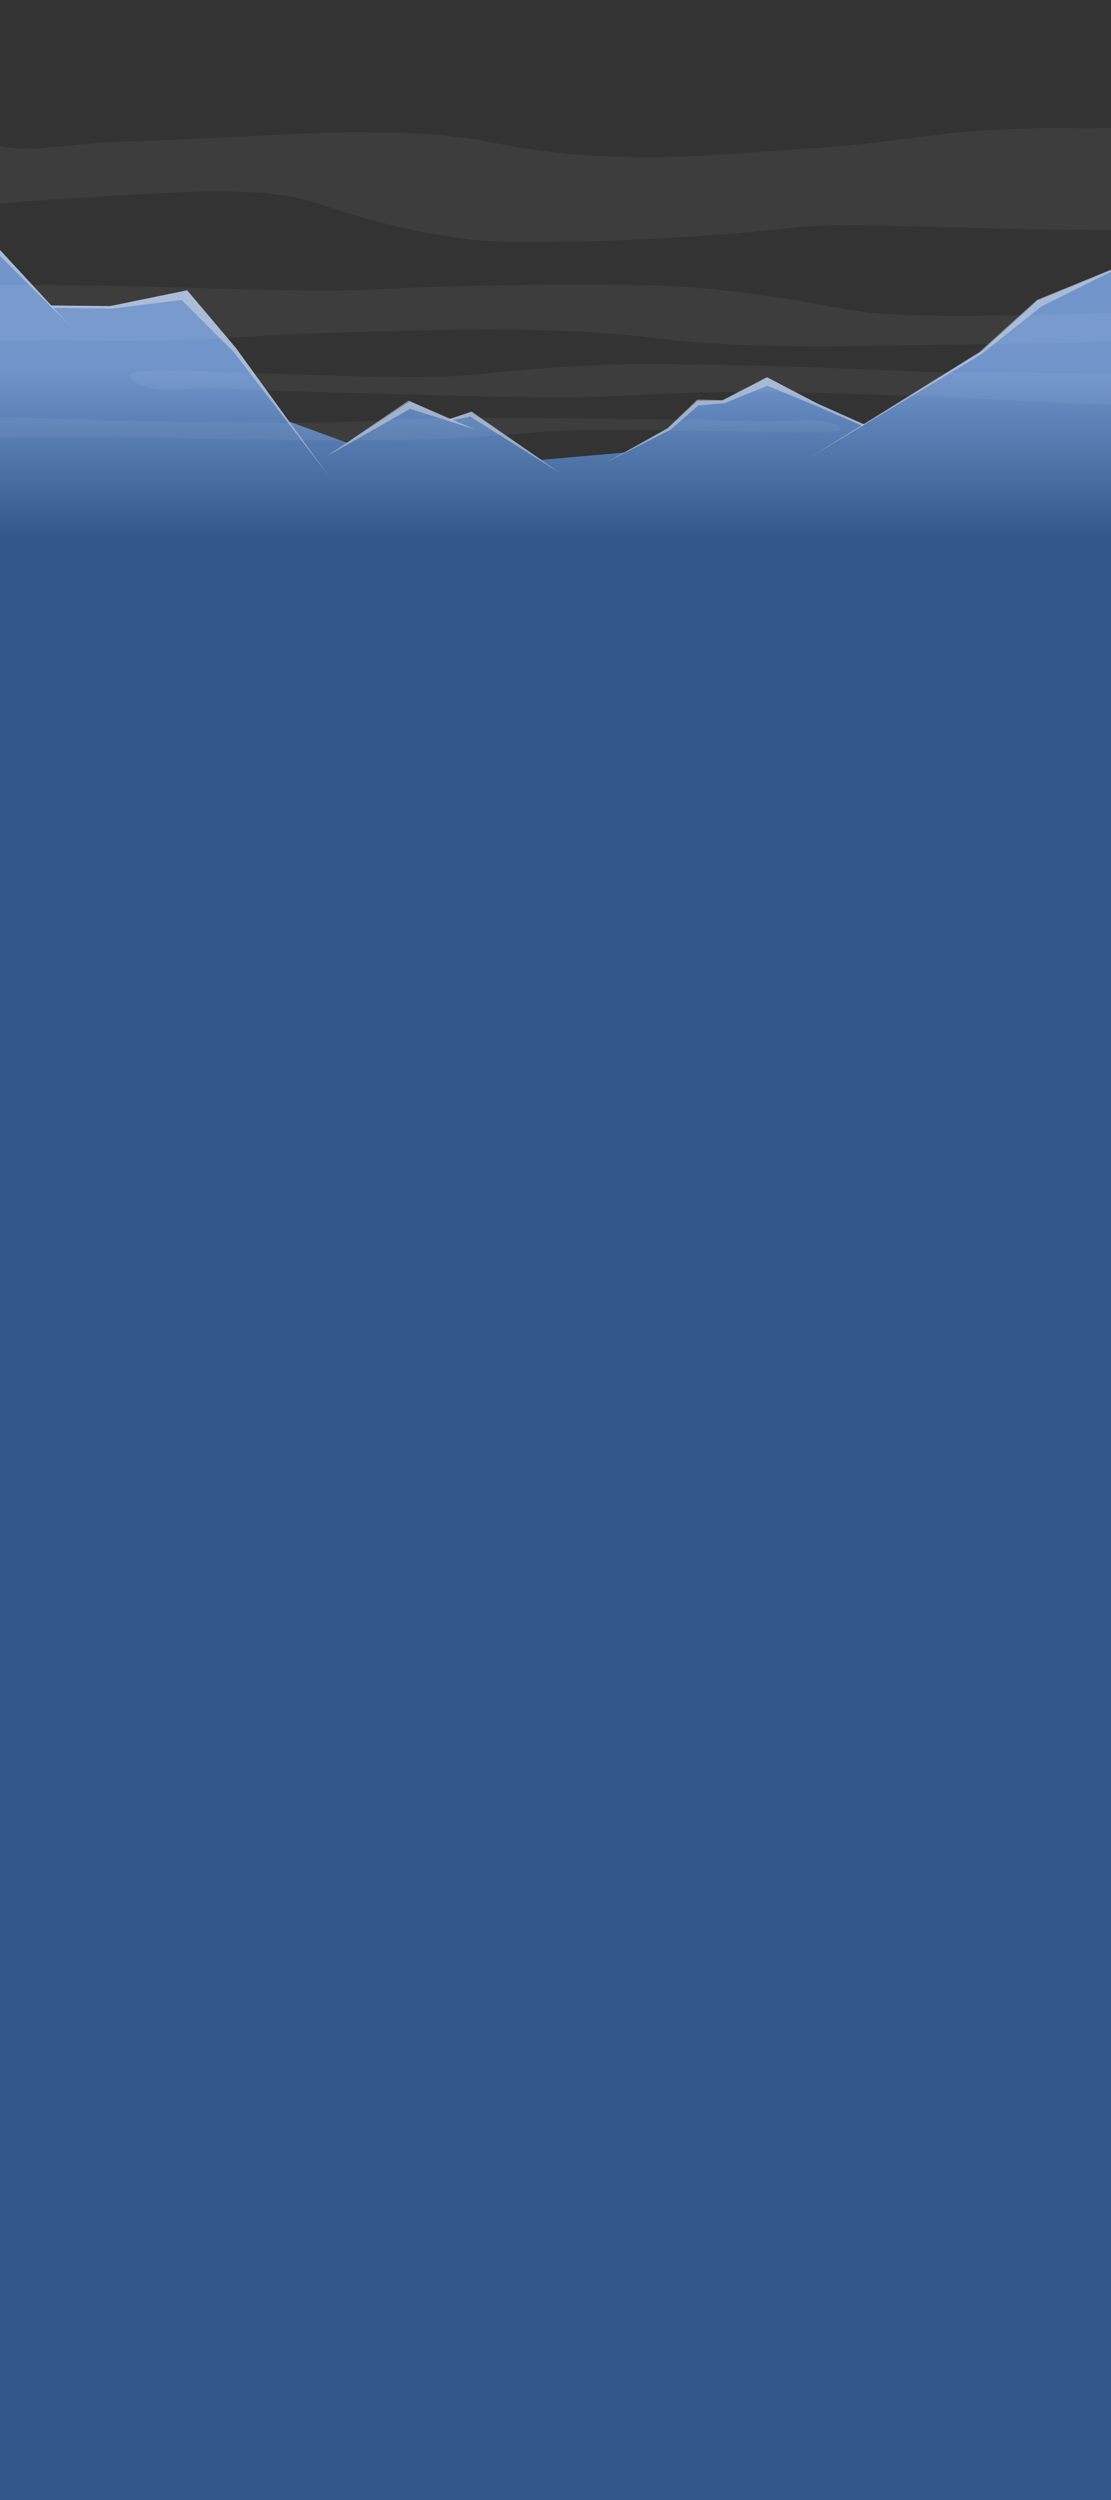 <?xml version="1.0" encoding="UTF-8"?>
<svg version="1.1" viewBox="0 0 1920 4320" xmlns="http://www.w3.org/2000/svg" xmlns:xlink="http://www.w3.org/1999/xlink"><rect x="0" y="0" width="1920" height="4320" fill="#333333" stroke="none"/><defs><linearGradient id="linearGradient2" x1="854.3" x2="854.3" y1="400" y2="1841" gradientUnits="userSpaceOnUse"><stop style="stop-color:#7195cb" offset=".09"/><stop style="stop-color:#32588b" offset=".295"/></linearGradient></defs><polygon class="st727" transform="translate(1.188 105.3)" points="934.5 689.3 1079 676.6 1153 634.8 1204 587.4 1248 586.6 1325 546.9 1414 593.3 1492 628 1695 501.8 1792 413.6 1920 361 1920 4217 -1.2 4217 -1.2 327.2 87.3 422.6 189.3 423.7 322.3 396.5 406.8 496.5 498.2 623 598.6 659.7 707.1 588.2 776.5 619 812.9 606.5" style="fill:url(#linearGradient2)"/><path class="st734" d="m2.503 252.9c52.3 8.6 79.1 1.4 166-5.9 27.9-2.4-3 0.8 206-8.9 175.1-8.1 194.2-10.1 255-9.6 63.3 0.6 109.6 1.1 172 9.6 55.1 7.5 71 14.1 131 22.1 65.6 8.8 116 10.1 157 11.1 74.6 1.8 135.7-2.5 258-11.1 69.1-4.8 103.6-7.2 153-12.5 90.2-9.7 110.1-15.9 189-21.4 24.8-1.7 67.1-4.7 123-5.2 49-0.4 55 1.5 100 0 46.6-1.5 57.5-4.1 88-2.2 38.8 2.5 60.4 3.8 81 14.8 46.1 24.5 46.8 75 47 91.5 0.3 20.7 0.4 31.3-8 42-21.8 27.9-80.7 31.3-233 30.2-100.7-0.7-182.6-2.9-212-3.7-138.6-3.7-208.6-5.6-241-4.4-80.2 2.9-71.4 7.8-213 17.7-115.8 8.1-193.3 9.8-230 10.3-86 1.3-129 1.9-179-3.7-82-9.2-150.7-28-180-36.1-74.7-20.7-92.1-33.1-153-41.3-35.6-4.8-62.3-4.9-112-5.2-15.9-0.1-51.7 0-160 6.6-110.9 7-166.4 10.4-167 10.5 0 0-51.8 8.2-123 0-7.5-0.9-16.4-2.1-23-7.4-24.1-19.4 2.1-78.5 48-91.5 19.7-5.6 35.1-0.4 60 3.7z" style="enable-background:new;fill-opacity:.488;fill:#fff;opacity:.1"/><path class="st734" d="m1996 591.9c-52.2-5.2-79-1.7-166 1.3-27.9 1 3-0.4-206 2.5-175.2 2.4-194.2 3.3-255 2.3-63.3-1-109.6-1.8-171.9-7.1-55.1-4.7-70.9-8.4-130.9-13.4-65.5-5.5-116-6.7-156.9-7.7-74.5-1.8-135.7-0.2-258.1 3.1-69.1 1.8-103.7 2.8-153.1 5.1-90.2 4.2-110.2 7.4-189.1 9.4-24.8 0.7-67.2 1.8-123 1.4-49-0.3-55-1.4-100-1.1-46.6 0.3-57.5 1.6-88 0.2-38.8-1.8-60.3-2.7-80.9-8.9-46-13.7-46.3-41.1-46.4-49.9-0.1-11.2-0.2-16.9 8.3-22.6 22-14.8 80.9-16 233.2-13.7 100.7 1.5 182.5 3.6 212 4.4 138.6 3.6 208.5 5.4 241 5.1 80.2-0.7 71.4-3.4 213.1-7.2 115.8-3.1 193.3-3.1 230-3 86 0.3 129 0.4 179 4 82 5.9 150.5 16.8 179.8 21.5 74.5 12 91.9 18.9 152.7 24 35.6 3 62.2 3.3 112 4 15.9 0.2 51.7 0.6 160-1.8 111-2.4 166.5-3.7 167.1-3.7 0 0 51.9-3.9 123 1.4 7.5 0.6 16.4 1.3 23 4.2 23.9 10.7-2.6 42.4-48.5 48.9-20.2 2.7-35.5-0.2-60.4-2.7z" style="enable-background:new;fill-opacity:.488;fill:#fff;opacity:.1"/><path class="st734" d="m330.9 672.1c47.6-2.2 72 0.4 151.1 3.5 25.4 1-2.7-0.3 187.5 4.9 159.4 4.3 176.8 5.2 232.1 5.6 57.6 0.5 99.8 0.8 156.6-1.3 50.2-1.8 64.7-3.7 119.3-5.6 59.8-2.1 105.7-2 143-1.9 67.9 0.2 123.5 2.2 234.9 6.1 62.9 2.2 94.3 3.3 139.3 5.5 82.1 4 100.2 6.1 172 8.6 22.6 0.8 61.1 2.1 112 2.9 44.6 0.6 50.1 0.1 91 1 42.5 1 52.3 1.9 80.1 1.6 35.4-0.4 55-0.6 73.8-3.8 42.1-7.2 42.9-23.1 43.1-28.2 0.3-6.5 0.5-9.8-7.1-13.3-19.7-9-73.4-10.6-212-11.9-91.7-0.8-166.2-0.9-193-1-126.2-0.2-189.9-0.4-219.4-1.1-73-1.7-65-3.2-193.9-7.7-105.4-3.7-175.9-5-209.4-5.6-78.3-1.3-117.4-1.9-163-0.7-74.7 2.1-137.3 7.3-164 9.5-68.1 5.8-84 9.5-139.4 11.4-32.5 1.1-56.7 0.9-102 0.5-14.5-0.1-47-0.5-145.6-3.7-101-3.3-151.5-4.9-152-4.9 0 0-47.2-3.1-112-1.2-6.8 0.2-15 0.5-21 2.1-22 5.8 1.6 24.7 43.4 29.2 17.9 2 31.9 0.5 54.6-0.5z" style="enable-background:new;fill-opacity:.488;fill:#fff;opacity:.1"/><path class="st734" d="m1359 726.9c-41.6 1.8-62.8 0.3-131.9-1.2-22.2-0.5 2.4 0.2-163.7-1.8-139.2-1.7-154.3-2.1-202.7-2-50.3 0.1-87.1 0.2-136.7 2-43.8 1.6-56.4 2.9-104.1 4.6-52.1 1.8-92.2 2.1-124.8 2.3-59.3 0.4-107.9-0.5-205.1-2.3-54.9-1-82.4-1.5-121.6-2.6-71.7-2-87.5-3.3-150.2-4.5-19.7-0.4-53.4-1-97.8-1.1-39-0.1-43.7 0.3-79.5 0-37.1-0.3-45.7-0.9-69.9-0.5-30.9 0.5-48 0.8-64.4 3.1-36.7 5.1-37.2 15.6-37.4 19-0.2 4.3-0.3 6.5 6.4 8.7 17.3 5.8 64.1 6.5 185.2 6.3 80-0.1 145.1-0.6 168.5-0.8 110.2-0.8 165.8-1.2 191.6-0.9 63.7 0.6 56.7 1.6 169.3 3.7 92 1.7 153.6 2 182.8 2.1 68.3 0.3 102.5 0.4 142.3-0.8 65.2-1.9 119.8-5.8 143.1-7.5 59.4-4.3 73.2-6.9 121.6-8.6 28.3-1 49.5-1 89-1.1 12.7 0 41.1 0 127.2 1.4 88.2 1.4 132.3 2.1 132.7 2.1 0 0 41.2 1.7 97.8 0 5.9-0.2 13.1-0.4 18.3-1.5 19.1-4-1.7-16.3-38.2-19-15.8-1-28 0-47.8 0.9z" style="enable-background:new;fill-opacity:.488;fill:#fff;opacity:.1"/><path d="m-1.015 430.5 121.8 132-126.5-125.9" style="fill-opacity:.461;fill:#e7e7e7;stroke-width:7.674"/><path d="m90 531.9 103.5 1.353 120.4-14.89 90 90 163.8 213.5-159.7-220.3-84.58-100.1-133.3 27.41-102.9-1.015" style="fill-opacity:.461;fill:#e7e7e7;stroke-width:7.674"/><path d="m705.8 692.2-140.7 96.09 143.5-81.88 113 35.86z" style="fill-opacity:.461;fill:#e7e7e7;stroke-width:7.674"/><path d="m776.1 724 39.25-12.86 152.3 106.2-155-97.44-33.83 6.767" style="fill-opacity:.461;fill:#e7e7e7;stroke-width:7.674"/><path d="m1205 690.5-51.2 49.28-107.2 59.81 112-56.94 48.33-42.11 45.46-3.828 73.69-30.14 83.73 34.45 80.55 35.04 3.57-2.526-84.6-37.78-84.21-44.02-76.56 39.71z" style="fill-opacity:.461;fill:#e7e7e7;stroke-width:7.674"/><path d="m1792 518.2-100 90.43-298.6 185.7 301.9-181.8 104.8-83.26 127.8-63.64 1.914-3.828" style="fill-opacity:.461;fill:#e7e7e7;stroke-width:7.674"/></svg>
